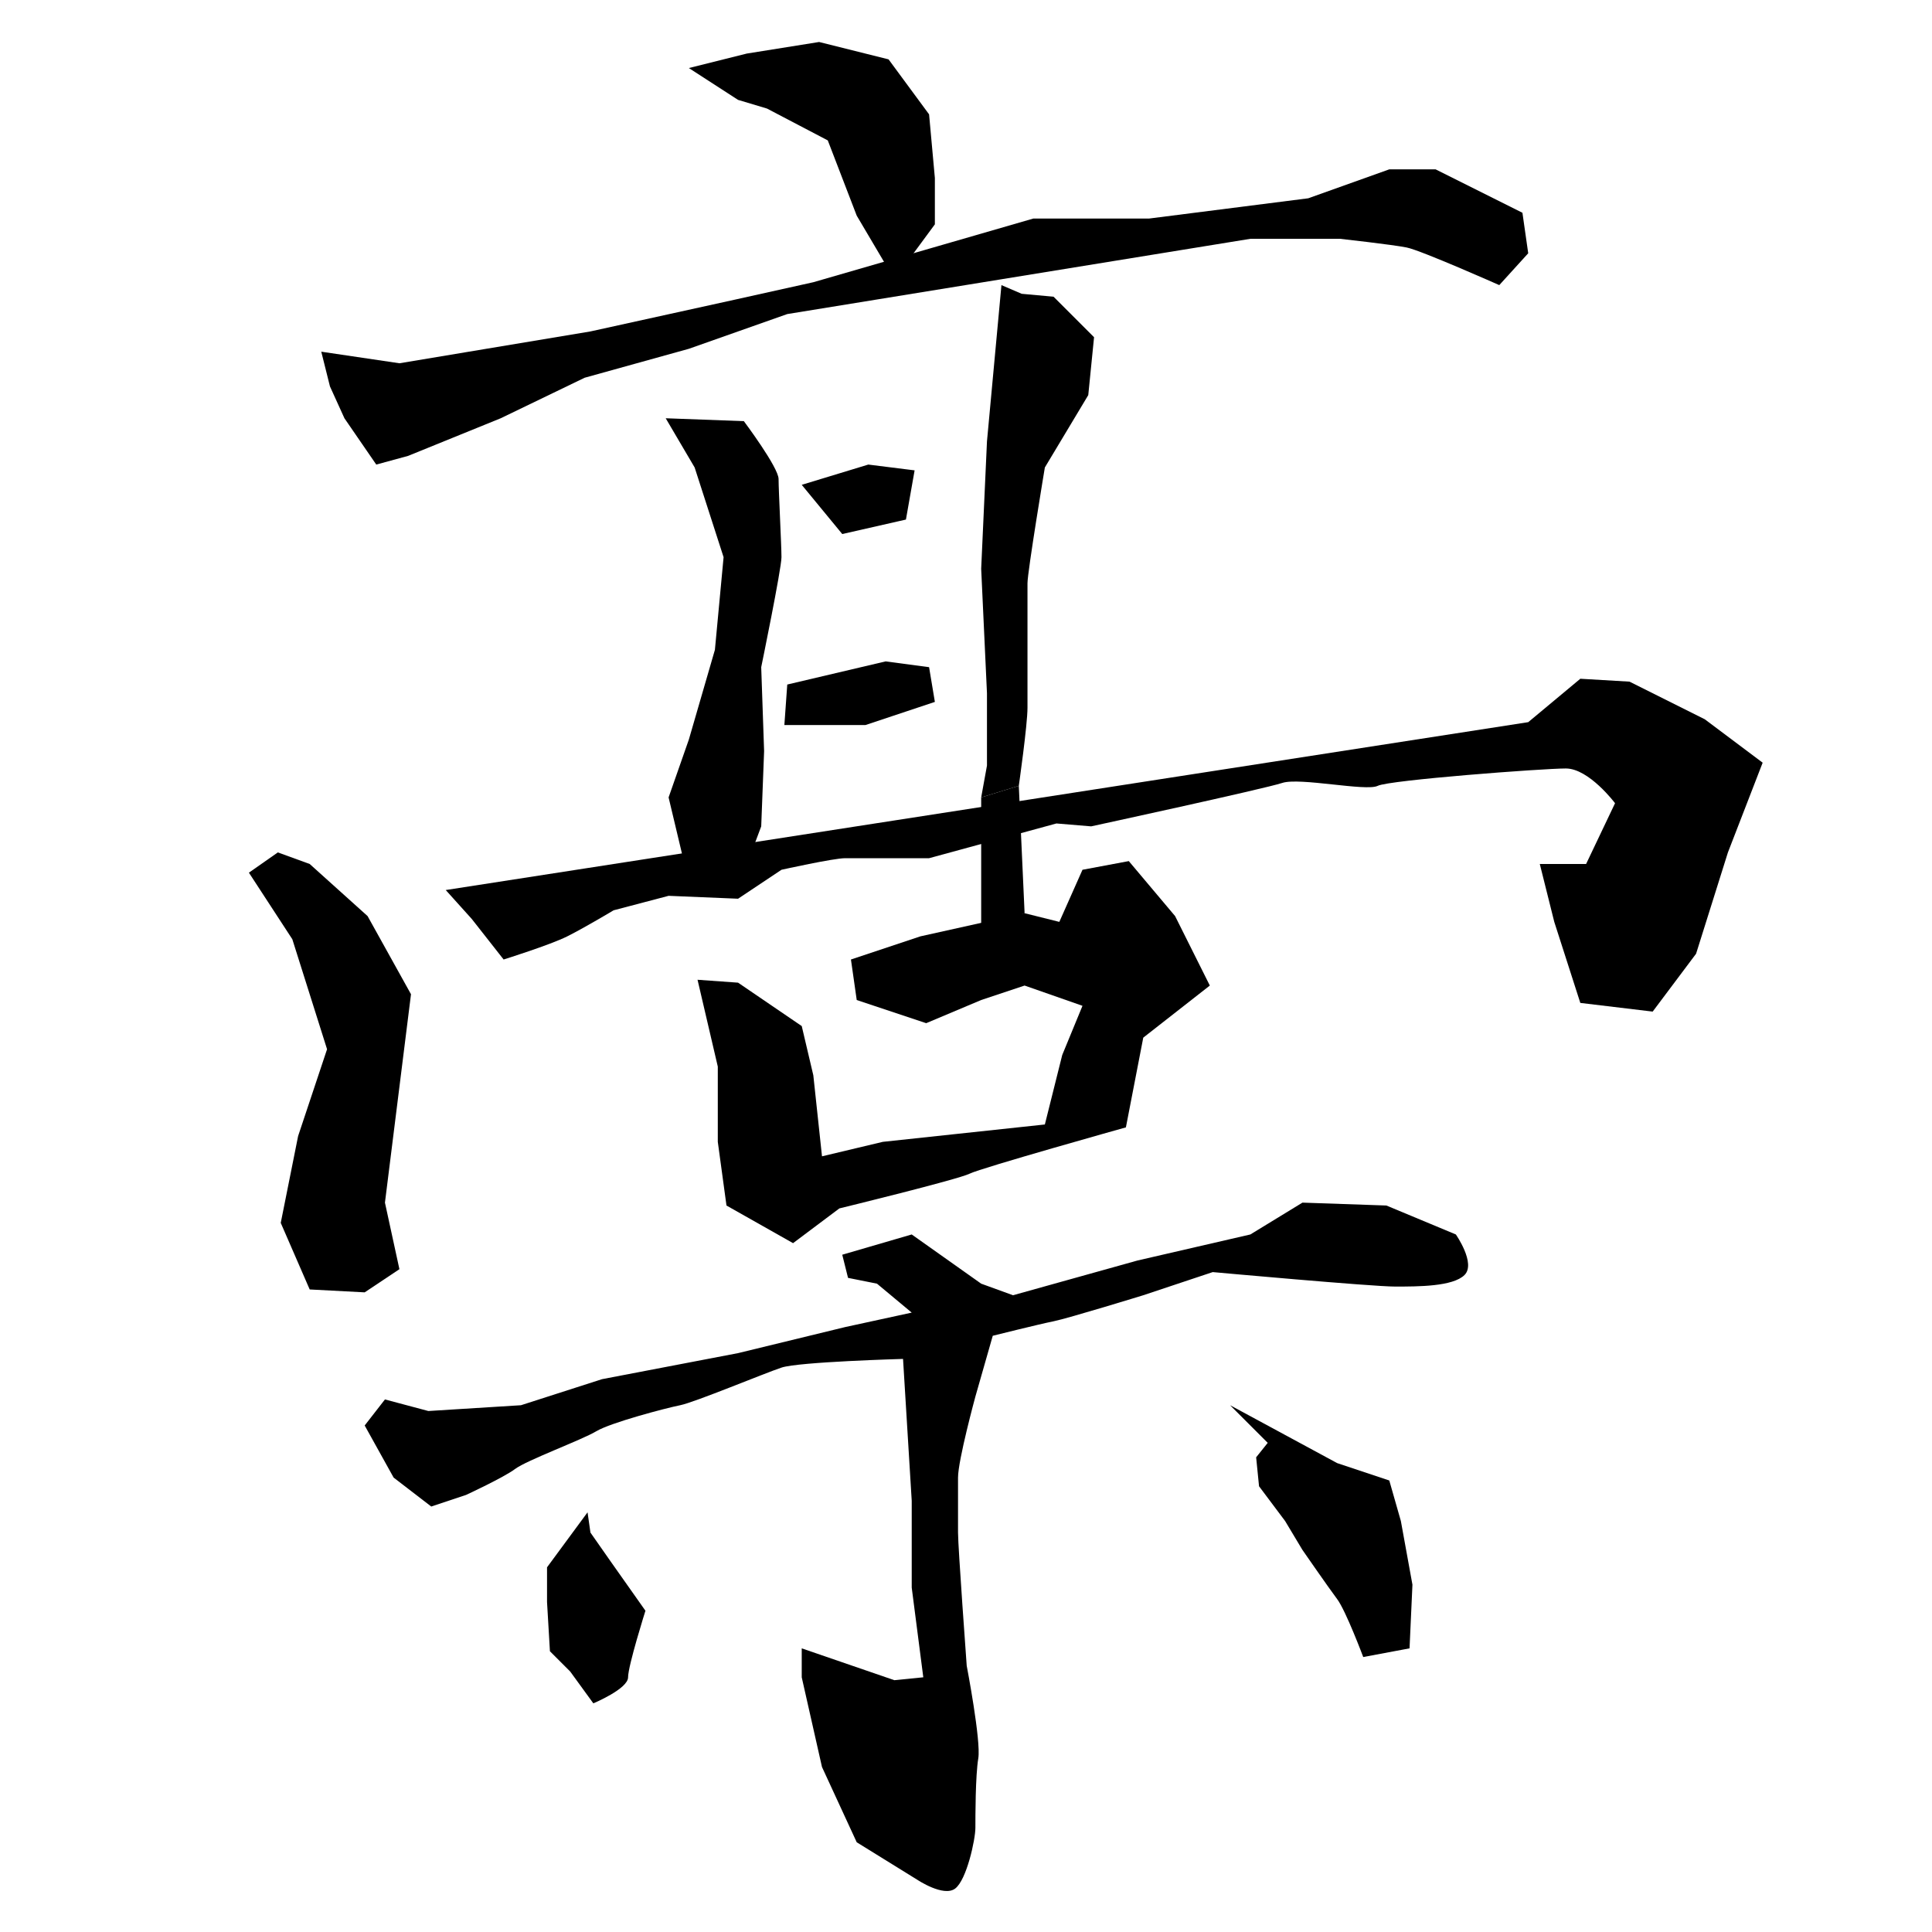 <svg xmlns="http://www.w3.org/2000/svg" width="512" height="512"><path d="M182.553 18.032l15.341-3.835 19.176-3.068 18.409 4.602 10.738 14.573 1.534 16.875v12.273l-10.738 14.573-9.972-16.874-7.67-19.943-16.108-8.438-7.67-2.3z"/><path d="M85.14 93.201l20.71 3.068 50.624-8.437 38.352-8.438 20.71-4.602 58.294-16.874h30.681l42.187-5.37 21.477-7.67h12.272l23.011 11.506 1.534 10.738-7.67 8.437s-20.71-9.204-24.545-9.971c-3.835-.767-17.642-2.301-17.642-2.301h-23.778L208.632 83.23l-26.079 9.204-27.613 7.67-22.244 10.739-24.545 9.971-8.437 2.301-8.437-12.272-3.835-8.438zM65.965 231.267l11.505 17.641 9.205 29.148-7.67 23.01-4.603 23.011 7.67 17.642 14.574.767 9.204-6.136-3.835-17.642 3.835-30.681 3.068-24.545-11.505-20.71-15.34-13.806-8.438-3.069z"/><path d="M176.417 110.843l20.71.767s9.204 12.272 9.204 15.34c0 3.069.767 17.642.767 20.71 0 3.068-5.369 29.147-5.369 29.147l.767 22.244-.767 19.943-2.3 6.136-18.41 2.301-3.835-16.107 5.37-15.34 6.903-23.779 2.3-24.545-7.67-23.778zM265.393 75.56l-3.835 41.419-1.534 33.75 1.534 32.982v19.175l-1.534 8.438 9.97-3.068s2.302-16.108 2.302-20.71v-32.982c0-3.069 4.602-30.682 4.602-30.682l11.506-19.176 1.534-15.34-10.739-10.739-8.437-.767zM212.468 128.484l17.641-5.369 12.273 1.534-2.301 13.04-16.875 3.835zM208.632 181.41l26.08-6.137 11.505 1.534 1.534 9.205-18.409 6.136h-21.477z"/><path d="M118.123 235.869l286.87-44.488 13.806-11.505 13.04.767 19.942 9.971 15.34 11.505-9.203 23.778-8.438 26.846-11.505 15.341-19.176-2.301-6.903-21.477-3.835-15.34h12.272l7.67-16.108s-6.903-9.204-13.04-9.204c-6.135 0-46.788 3.068-49.856 4.602-3.068 1.534-20.71-2.301-25.312-.767-4.602 1.534-50.624 11.505-50.624 11.505l-9.205-.767-33.749 9.204h-22.244c-3.068 0-16.875 3.069-16.875 3.069l-11.505 7.67-18.409-.767-14.573 3.835s-7.67 4.602-12.273 6.903c-4.602 2.301-16.875 6.137-16.875 6.137l-8.437-10.739z"/><path d="M184.854 259.647l5.37 23.01v19.944l2.3 16.874 17.643 9.972 12.272-9.205s31.448-7.67 34.516-9.204c3.069-1.534 41.42-12.273 41.42-12.273l4.602-23.778 17.642-13.806-9.204-18.409-12.273-14.573-12.272 2.3-6.137 13.807-9.204-2.3-27.613 6.135-18.409 6.137 1.534 10.738 18.409 6.136 14.574-6.136 11.505-3.835 15.34 5.37-5.369 13.039-4.602 18.408-42.954 4.603-16.107 3.835-2.301-21.477-3.068-13.04-16.875-11.505z"/><path d="M260.024 211.324v35.283l11.505-4.602-1.534-33.75zM223.206 332.515l18.409-5.37 18.409 13.04 8.437 3.068 32.982-9.204 29.914-6.903 13.807-8.438 22.244.767 18.409 7.67s5.369 7.67 2.3 10.739c-3.067 3.068-12.272 3.068-18.408 3.068-6.136 0-48.323-3.835-48.323-3.835l-18.409 6.136s-19.943 6.136-23.778 6.903c-3.835.767-16.107 3.836-16.107 3.836l-4.603 16.107s-4.602 16.875-4.602 21.477v14.574c0 3.835 2.301 35.283 2.301 35.283s3.836 19.943 3.069 24.545c-.768 4.602-.768 15.34-.768 18.409 0 3.068-2.3 13.806-5.369 16.108-3.068 2.3-9.971-2.302-9.971-2.302l-16.108-9.971-9.204-19.943-5.37-23.778v-7.67l24.546 8.437 7.67-.767-3.068-23.778v-23.01l-2.301-37.585s-27.613.767-32.216 2.3c-4.602 1.535-23.01 9.205-26.846 9.972-3.835.767-18.408 4.603-22.244 6.904-3.835 2.3-18.408 7.67-21.476 9.971-3.069 2.301-13.04 6.903-13.04 6.903l-9.204 3.068-9.972-7.67-7.67-13.806 5.37-6.904 11.505 3.068 24.545-1.534 21.476-6.903 36.05-6.903 28.381-6.903 17.642-3.836-9.205-7.67-7.67-1.534z"/><path d="M155.707 400.78l-10.738 14.574v9.204l.767 13.04 5.37 5.37 6.135 8.437s9.205-3.836 9.205-6.904 4.602-17.641 4.602-17.641l-9.204-13.04-5.37-7.67zM325.988 372.4l28.38 15.341 13.807 4.602 3.068 10.739 3.068 16.874-.767 16.875-12.272 2.301s-4.603-12.272-6.904-15.34c-2.3-3.069-9.204-13.04-9.204-13.04l-4.602-7.67-6.903-9.205-.768-7.67 3.069-3.835z"/></svg>